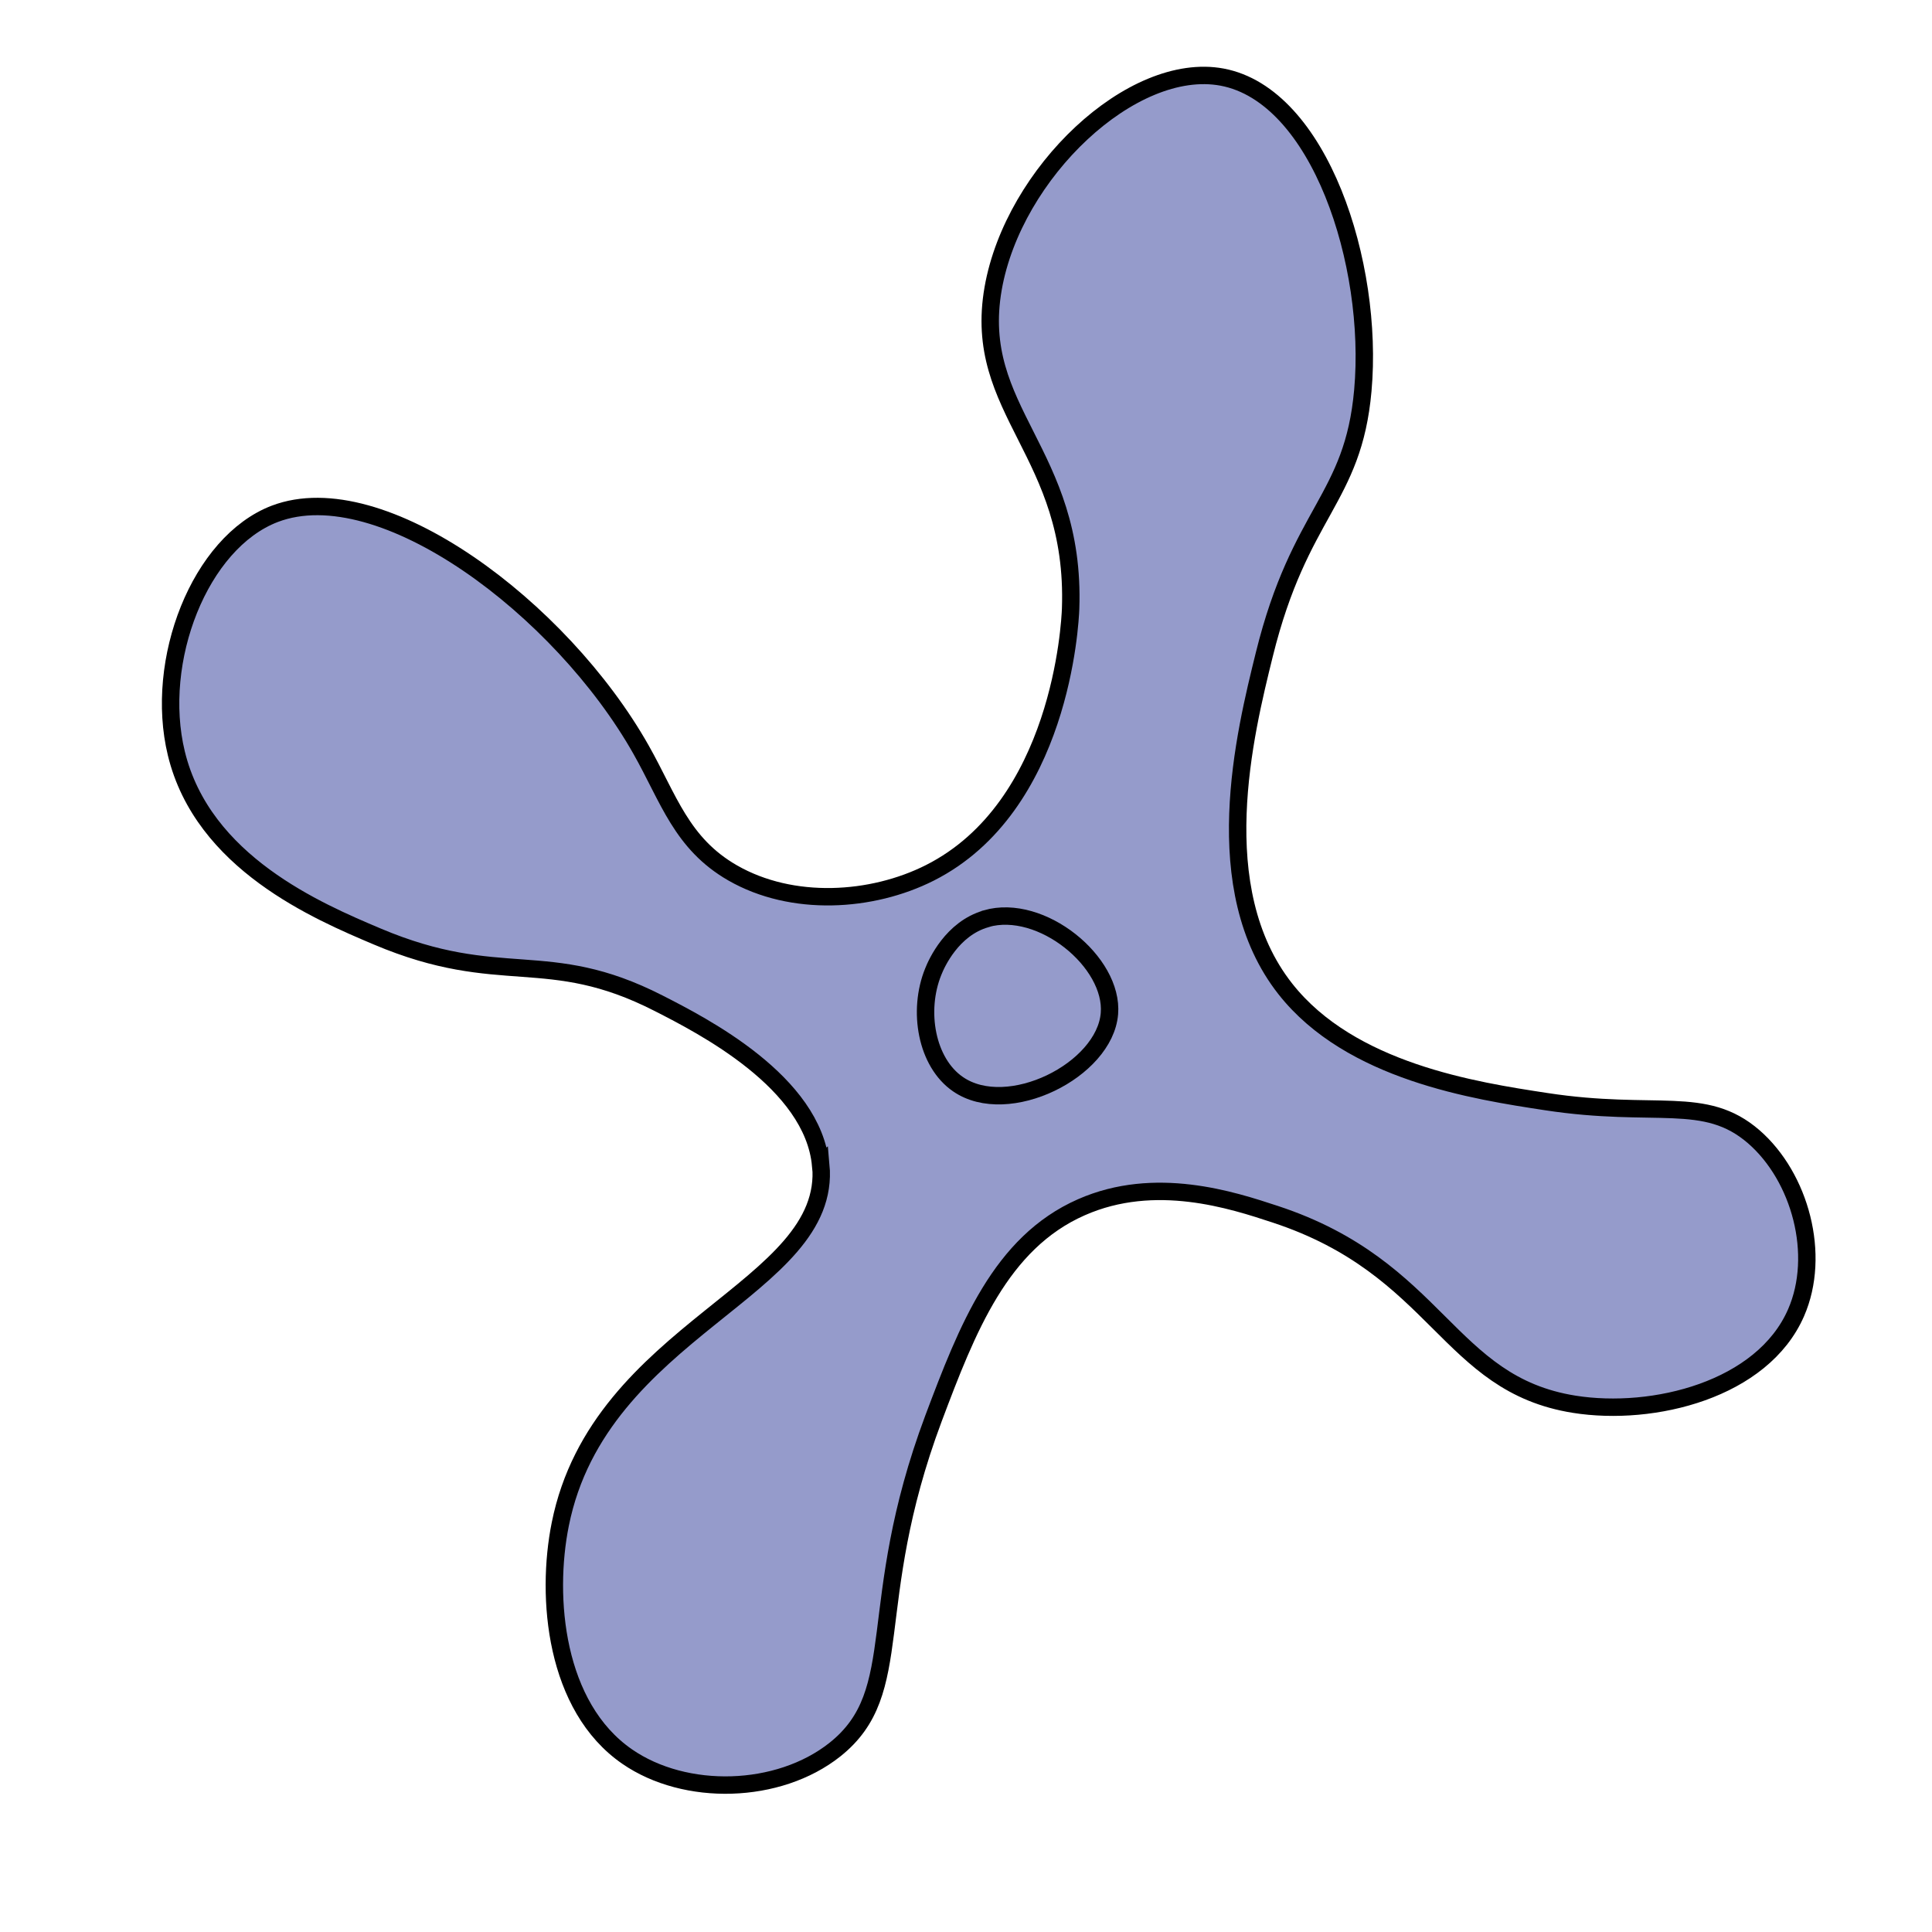 <?xml version="1.0" encoding="UTF-8"?>
<svg id="_Слой_1" data-name="Слой 1" xmlns="http://www.w3.org/2000/svg" viewBox="0 0 111 111">
  <defs>
    <style>
      .cls-1 {
        fill: none;
      }

      .cls-1, .cls-2 {
        stroke: #000;
        stroke-miterlimit: 10;
      }

      .cls-2 {
        fill: #959bcb;
      }
    </style>
  </defs>
  <path class="cls-2" d="M47.15,66.95c-.44-4.78-6.78-8.02-9.31-9.31-6.42-3.28-9.05-.82-16.18-3.84-3.4-1.44-10.01-4.24-11.53-10.52-1.29-5.32,1.34-12.11,5.66-13.76,6.14-2.33,16.46,5.44,21.04,13.55,1.59,2.81,2.32,5.39,5.26,7.08,3.43,1.97,8,1.68,11.33,0,7.53-3.8,8.06-14.35,8.09-15.17.32-9.03-5.69-11.34-4.45-18.41,1.17-6.65,7.99-13.1,13.15-12.14,5.61,1.05,8.74,10.74,8.09,18-.56,6.3-3.62,6.91-5.66,15.17-1.12,4.53-3.33,13.46,1.21,19.22,3.75,4.76,10.91,5.85,14.97,6.47,6.34.97,9.12-.42,11.94,2.02,2.67,2.32,3.88,6.79,2.43,10.11-1.93,4.43-8.2,5.98-12.74,5.26-7.32-1.16-7.79-7.83-17.19-10.92-2.46-.81-6.89-2.27-11.13-.4-4.64,2.04-6.56,6.98-8.5,12.14-4.03,10.77-1.44,15.66-5.66,19.02-3.25,2.58-8.6,2.71-11.94.4-4.14-2.86-4.69-9.13-3.84-13.35,2.26-11.26,15.63-13.47,14.97-20.63Z"/>
  <path class="cls-1" d="M56.65,52.79c-1.95.56-2.84,2.55-3.03,3.03-.92,2.26-.39,5.23,1.42,6.47,2.87,1.98,8.43-.8,8.7-4.05.25-2.96-3.91-6.37-7.08-5.46Z"/>
</svg>